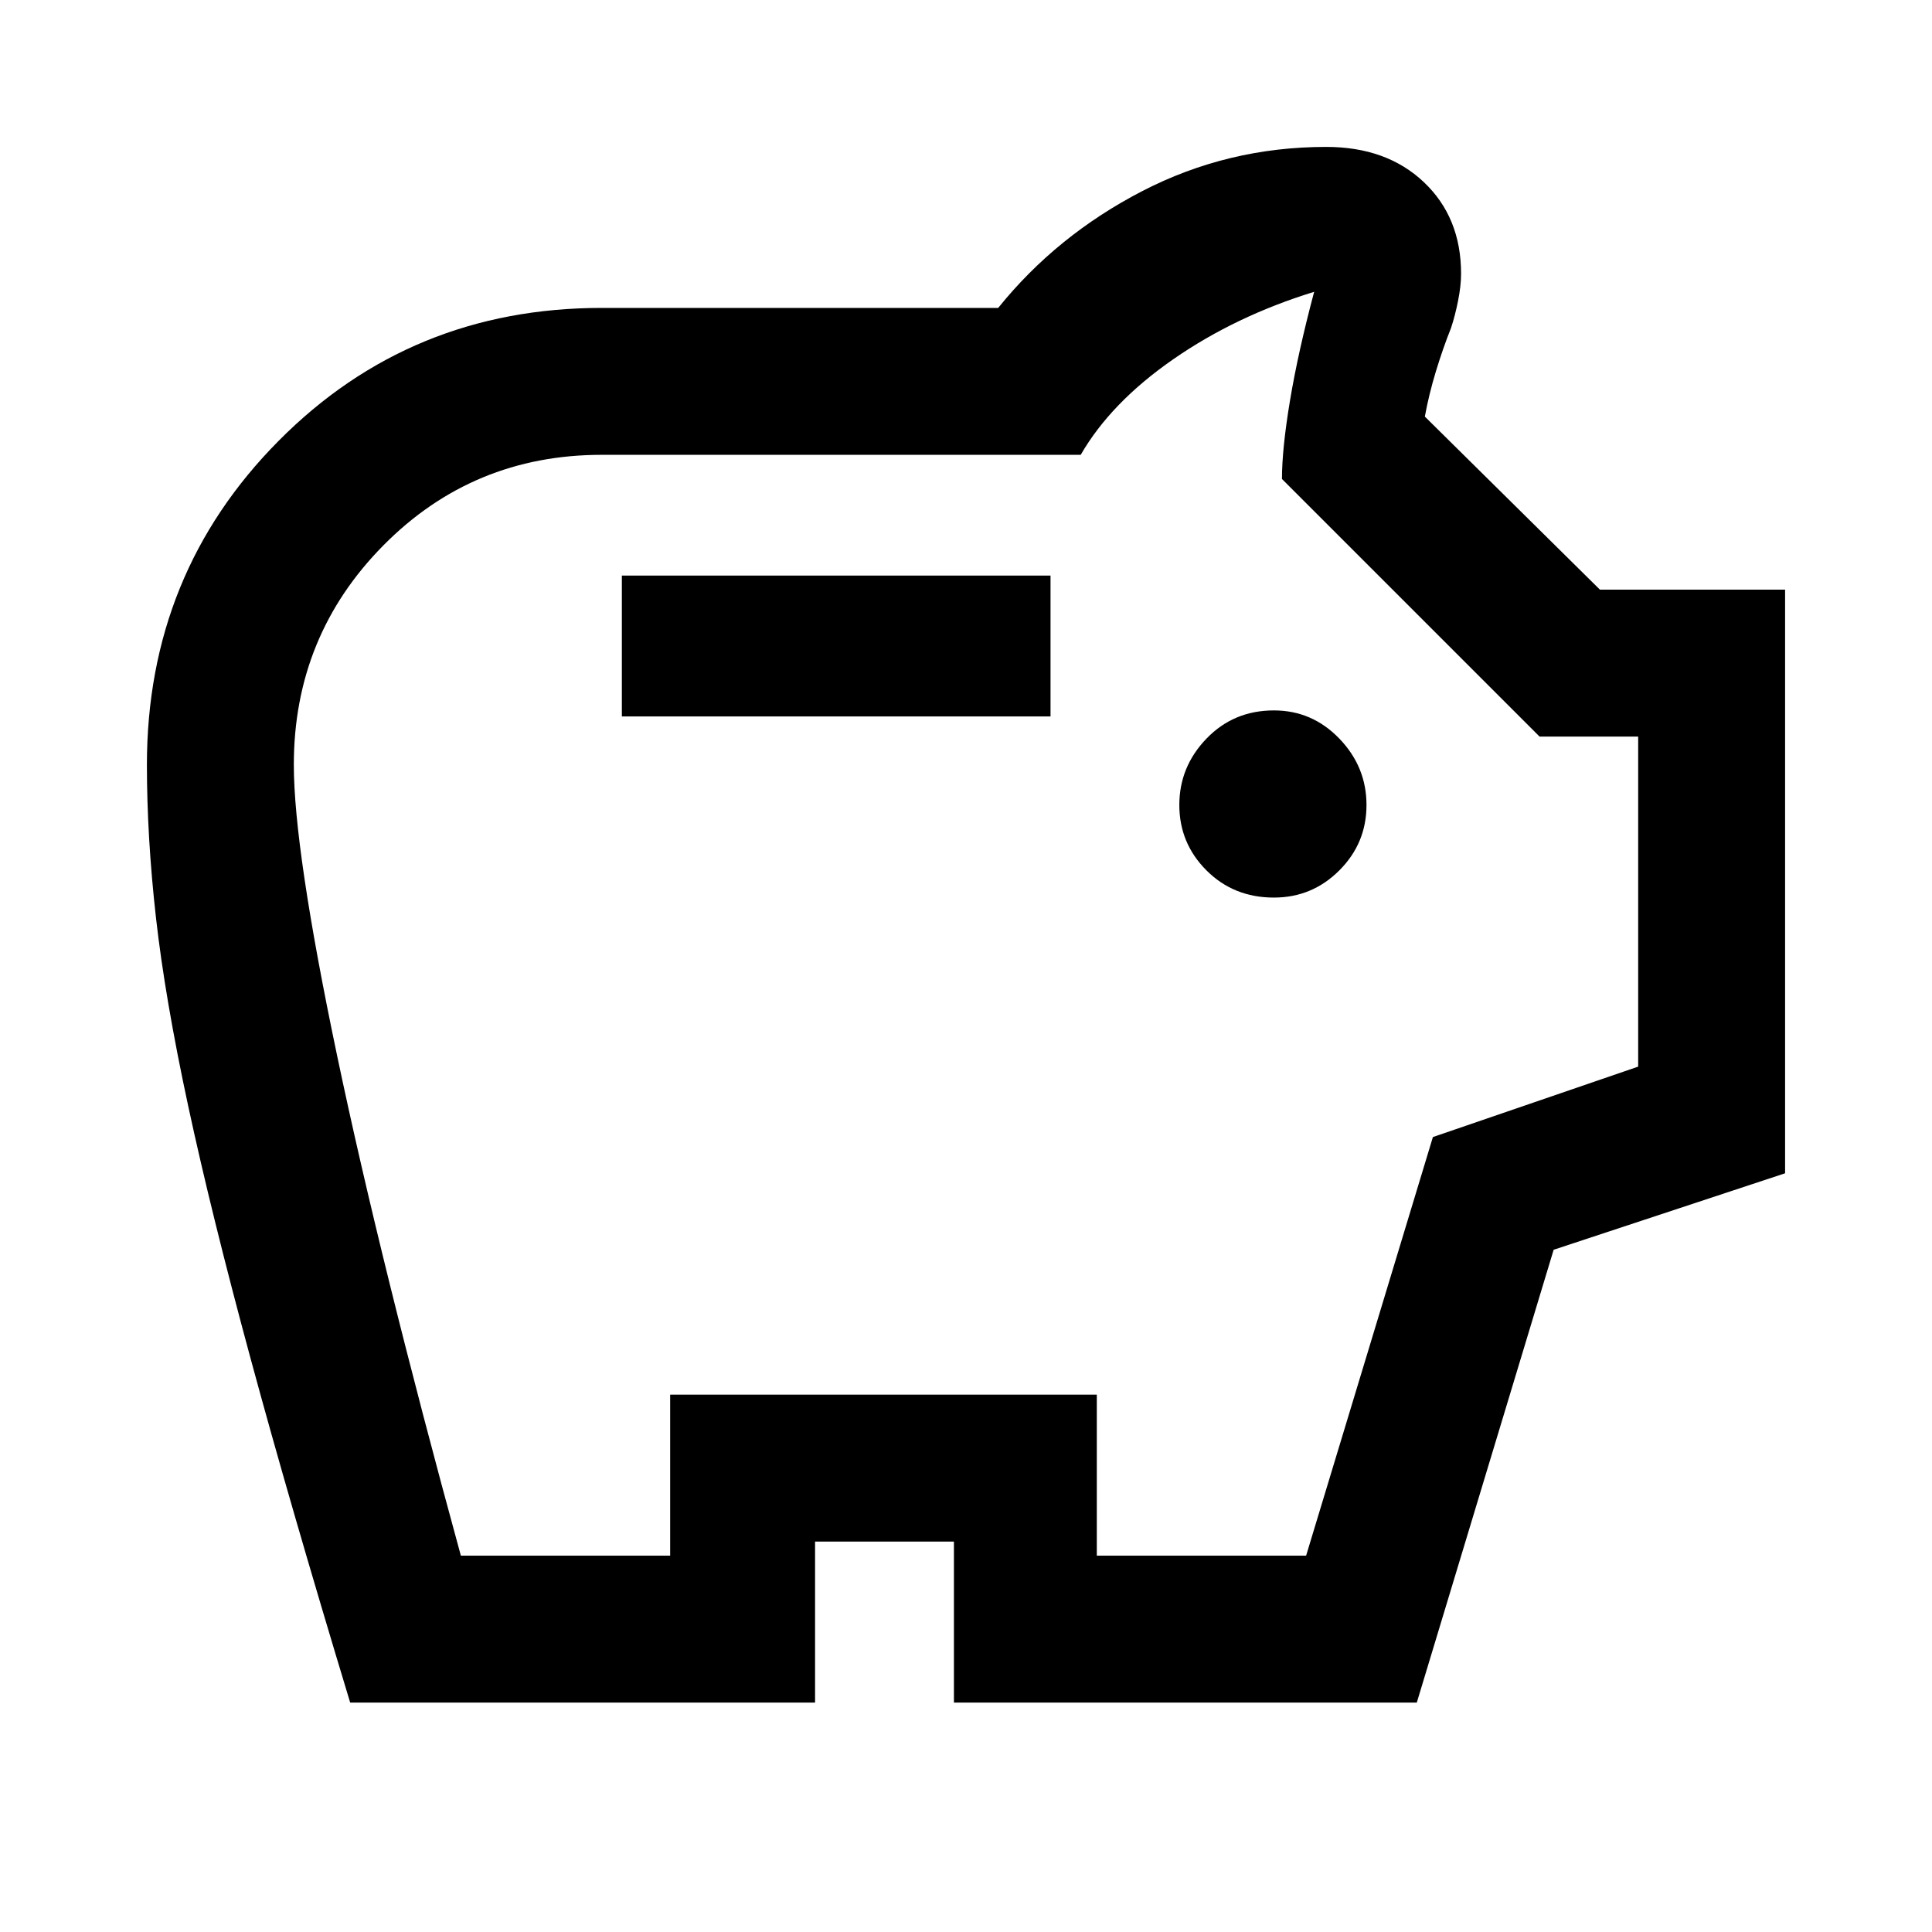 <svg xmlns="http://www.w3.org/2000/svg" height="48" width="48"><path d="M31.65 22.3q.95 0 1.625-.675T33.95 20q0-.95-.675-1.65t-1.625-.7q-1 0-1.675.7T29.3 20q0 .95.675 1.625t1.675.675Zm-16.2-4.5H26.1v-3.5H15.45ZM8.7 42.3q-1.5-4.95-2.475-8.55-.975-3.6-1.55-6.275-.575-2.675-.8-4.675-.225-2-.225-3.8 0-4.75 3.275-8.05 3.275-3.3 8.025-3.3h9.85q1.45-1.8 3.575-2.9 2.125-1.1 4.575-1.1 1.5 0 2.425.875.925.875.925 2.275 0 .3-.075.675-.075.375-.175.675-.2.5-.375 1.075T35.4 10.35l4.35 4.3h4.6v14.5l-5.75 1.9-3.4 11.25H23.7v-4h-3.45v4Zm2.75-3.65h5.2v-4h10.6v4h5.2l3.15-10.4 5.1-1.75v-8.2h-2.45l-6.4-6.4q0-.75.2-1.95t.6-2.7q-1.95.6-3.5 1.675Q27.6 10 26.85 11.3h-11.9q-3.2 0-5.425 2.25Q7.3 15.8 7.3 19q0 2.1 1.075 7.225T11.45 38.65ZM24 22.95Z"/></svg>